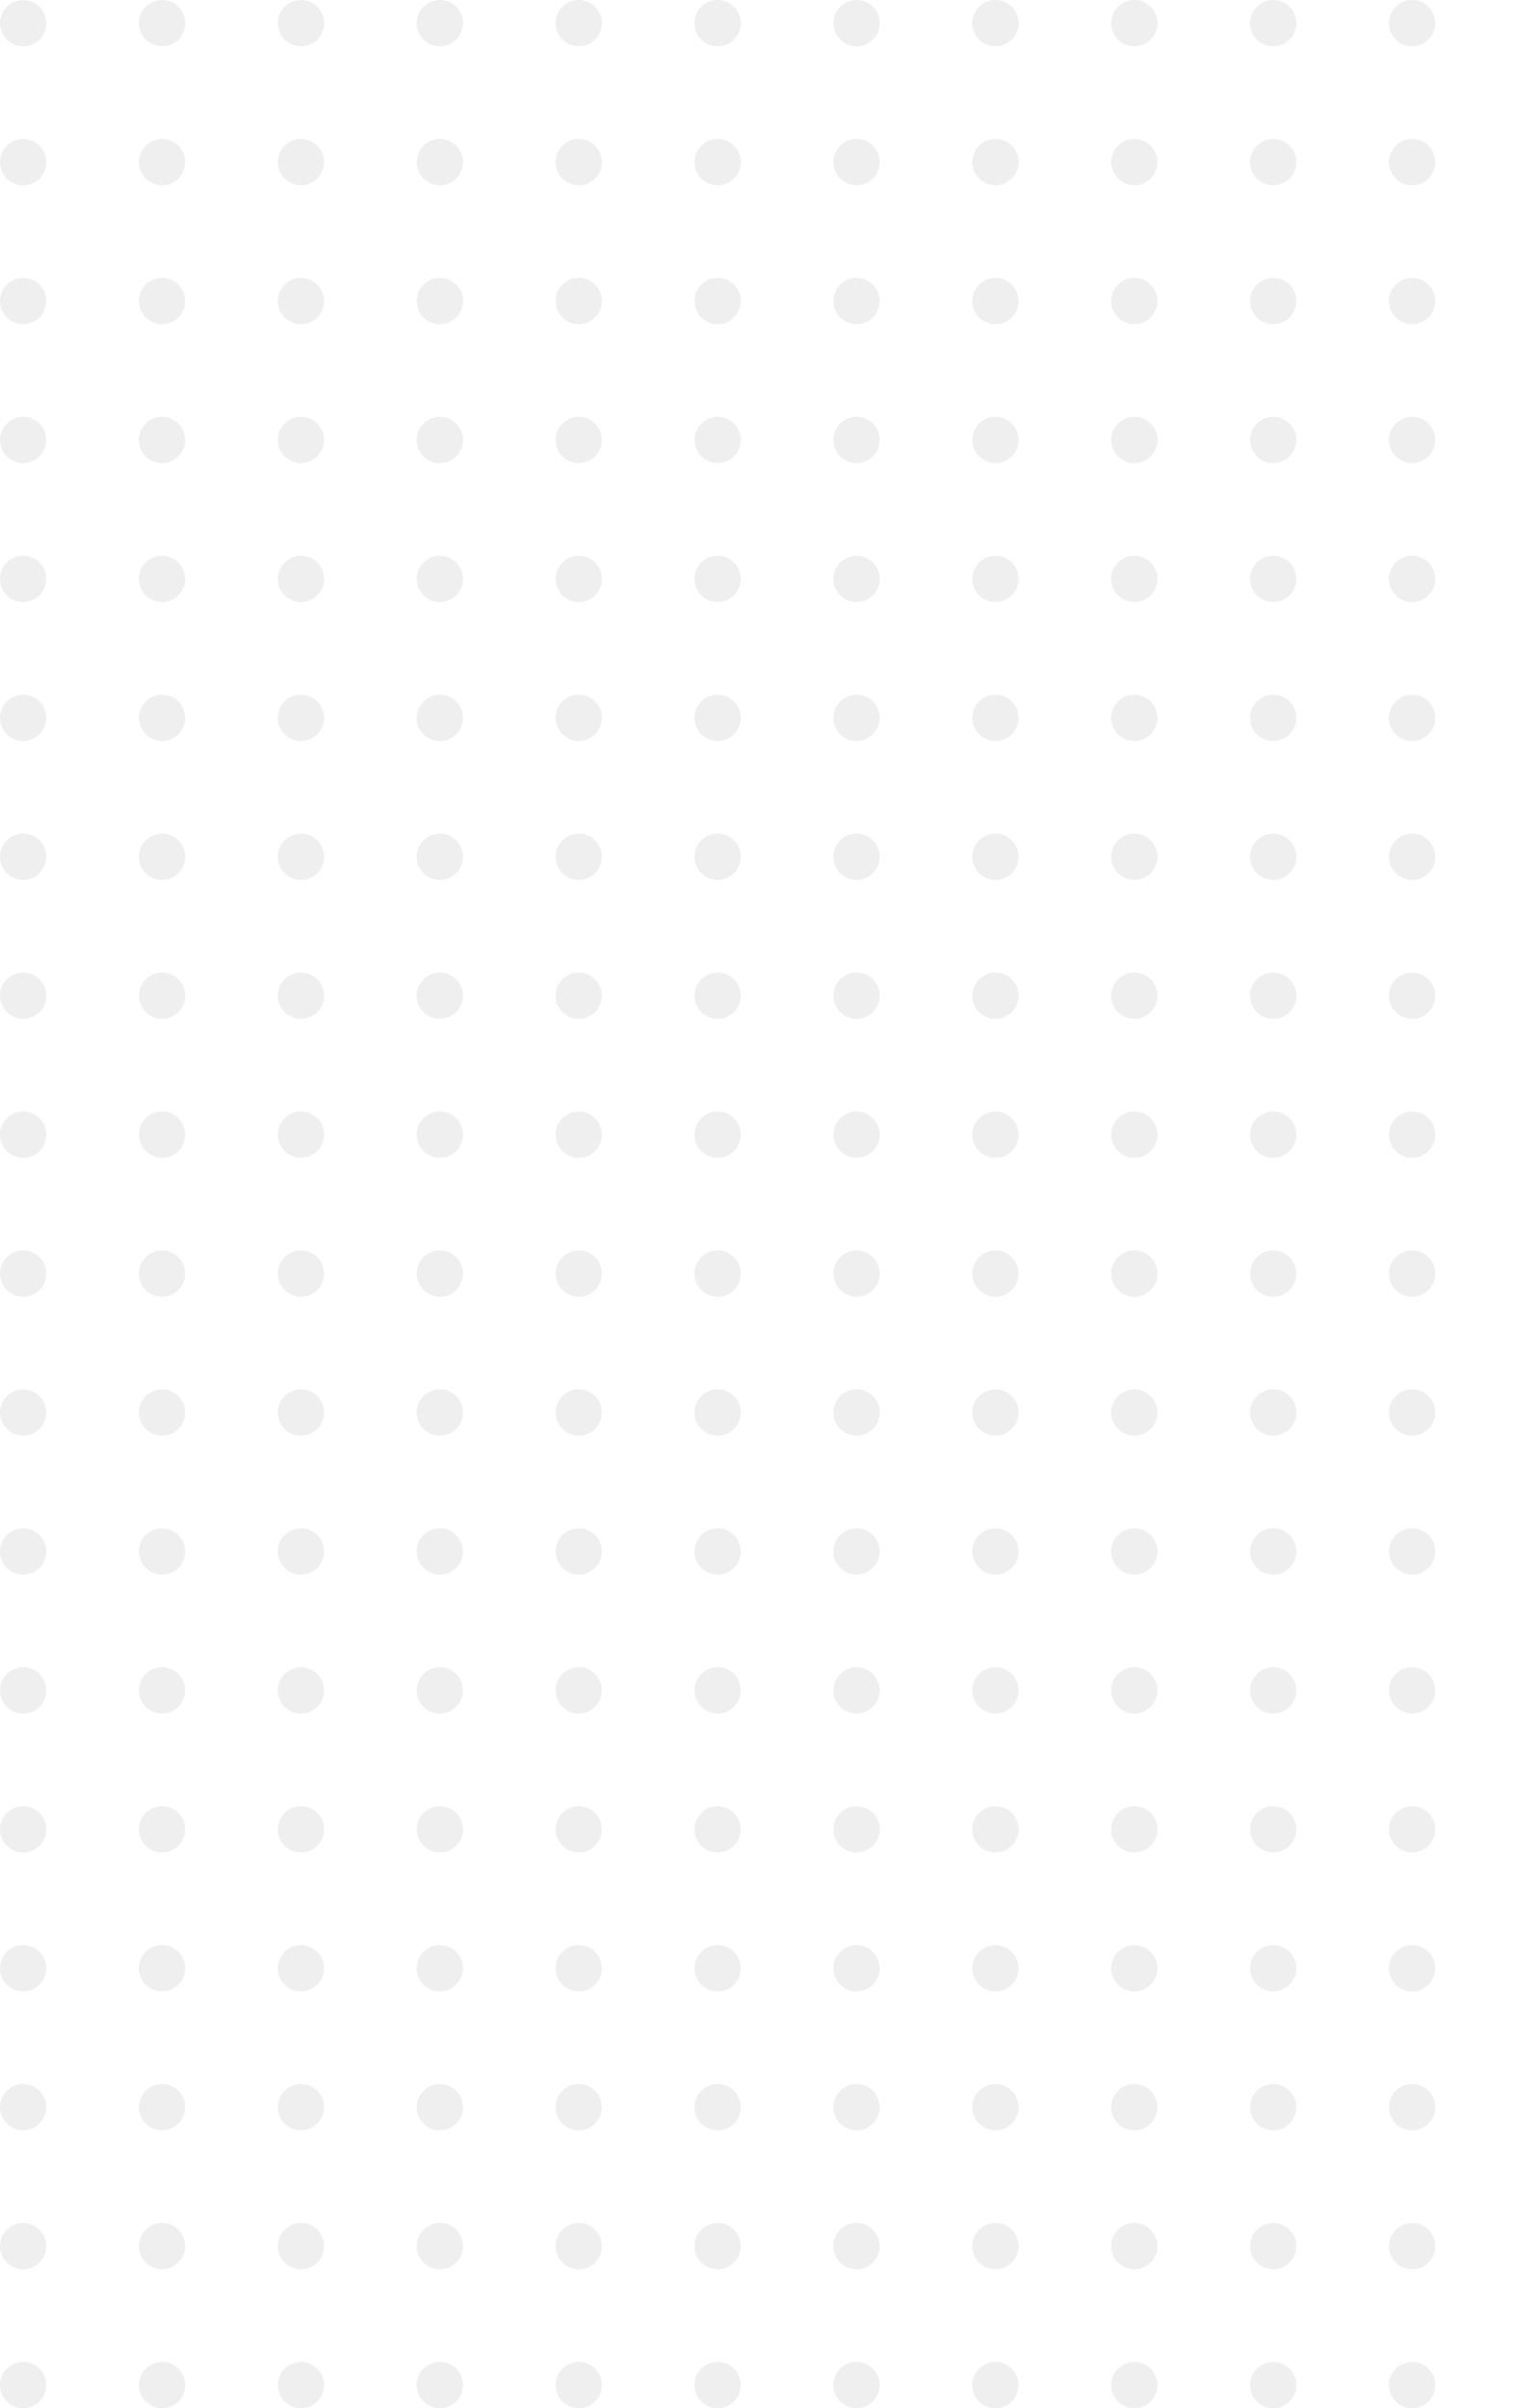 <svg width="395" height="624" viewBox="0 0 395 624" fill="none" xmlns="http://www.w3.org/2000/svg">
<circle cx="6" cy="42" r="6" fill="#E9E9E9" fill-opacity="0.7"/>
<circle cx="6" cy="114" r="6" fill="#E9E9E9" fill-opacity="0.7"/>
<circle cx="6" cy="186" r="6" fill="#E9E9E9" fill-opacity="0.7"/>
<circle cx="6" cy="222" r="6" fill="#E9E9E9" fill-opacity="0.7"/>
<circle cx="6" cy="6" r="6" fill="#E9E9E9" fill-opacity="0.7"/>
<circle cx="6" cy="78" r="6" fill="#E9E9E9" fill-opacity="0.7"/>
<circle cx="6" cy="150" r="6" fill="#E9E9E9" fill-opacity="0.7"/>
<circle cx="42" cy="42" r="6" fill="#E9E9E9" fill-opacity="0.7"/>
<circle cx="42" cy="114" r="6" fill="#E9E9E9" fill-opacity="0.7"/>
<circle cx="42" cy="186" r="6" fill="#E9E9E9" fill-opacity="0.7"/>
<circle cx="42" cy="6" r="6" fill="#E9E9E9" fill-opacity="0.7"/>
<circle cx="42" cy="78" r="6" fill="#E9E9E9" fill-opacity="0.7"/>
<circle cx="42" cy="150" r="6" fill="#E9E9E9" fill-opacity="0.7"/>
<circle cx="78" cy="42" r="6" fill="#E9E9E9" fill-opacity="0.7"/>
<circle cx="78" cy="114" r="6" fill="#E9E9E9" fill-opacity="0.7"/>
<circle cx="78" cy="186" r="6" fill="#E9E9E9" fill-opacity="0.7"/>
<circle cx="78" cy="6" r="6" fill="#E9E9E9" fill-opacity="0.7"/>
<circle cx="78" cy="78" r="6" fill="#E9E9E9" fill-opacity="0.7"/>
<circle cx="78" cy="150" r="6" fill="#E9E9E9" fill-opacity="0.7"/>
<circle cx="114" cy="42" r="6" fill="#E9E9E9" fill-opacity="0.7"/>
<circle cx="114" cy="114" r="6" fill="#E9E9E9" fill-opacity="0.7"/>
<circle cx="114" cy="186" r="6" fill="#E9E9E9" fill-opacity="0.7"/>
<circle cx="114" cy="6" r="6" fill="#E9E9E9" fill-opacity="0.7"/>
<circle cx="114" cy="78" r="6" fill="#E9E9E9" fill-opacity="0.7"/>
<circle cx="114" cy="150" r="6" fill="#E9E9E9" fill-opacity="0.7"/>
<circle cx="150" cy="42" r="6" fill="#E9E9E9" fill-opacity="0.7"/>
<circle cx="150" cy="114" r="6" fill="#E9E9E9" fill-opacity="0.7"/>
<circle cx="150" cy="186" r="6" fill="#E9E9E9" fill-opacity="0.7"/>
<circle cx="150" cy="6" r="6" fill="#E9E9E9" fill-opacity="0.7"/>
<circle cx="150" cy="78" r="6" fill="#E9E9E9" fill-opacity="0.7"/>
<circle cx="150" cy="150" r="6" fill="#E9E9E9" fill-opacity="0.7"/>
<circle cx="186" cy="42" r="6" fill="#E9E9E9" fill-opacity="0.7"/>
<circle cx="186" cy="114" r="6" fill="#E9E9E9" fill-opacity="0.7"/>
<circle cx="186" cy="186" r="6" fill="#E9E9E9" fill-opacity="0.7"/>
<circle cx="186" cy="6" r="6" fill="#E9E9E9" fill-opacity="0.7"/>
<circle cx="186" cy="78" r="6" fill="#E9E9E9" fill-opacity="0.7"/>
<circle cx="186" cy="150" r="6" fill="#E9E9E9" fill-opacity="0.7"/>
<circle cx="222" cy="42" r="6" fill="#E9E9E9" fill-opacity="0.7"/>
<circle cx="222" cy="114" r="6" fill="#E9E9E9" fill-opacity="0.7"/>
<circle cx="222" cy="186" r="6" fill="#E9E9E9" fill-opacity="0.7"/>
<circle cx="222" cy="6" r="6" fill="#E9E9E9" fill-opacity="0.7"/>
<circle cx="222" cy="78" r="6" fill="#E9E9E9" fill-opacity="0.7"/>
<circle cx="222" cy="150" r="6" fill="#E9E9E9" fill-opacity="0.7"/>
<circle cx="258" cy="42" r="6" fill="#E9E9E9" fill-opacity="0.7"/>
<circle cx="258" cy="114" r="6" fill="#E9E9E9" fill-opacity="0.7"/>
<circle cx="258" cy="186" r="6" fill="#E9E9E9" fill-opacity="0.7"/>
<circle cx="258" cy="6" r="6" fill="#E9E9E9" fill-opacity="0.7"/>
<circle cx="258" cy="78" r="6" fill="#E9E9E9" fill-opacity="0.7"/>
<circle cx="258" cy="150" r="6" fill="#E9E9E9" fill-opacity="0.7"/>
<circle cx="294" cy="42" r="6" fill="#E9E9E9" fill-opacity="0.7"/>
<circle cx="294" cy="114" r="6" fill="#E9E9E9" fill-opacity="0.7"/>
<circle cx="294" cy="186" r="6" fill="#E9E9E9" fill-opacity="0.7"/>
<circle cx="294" cy="6" r="6" fill="#E9E9E9" fill-opacity="0.7"/>
<circle cx="294" cy="78" r="6" fill="#E9E9E9" fill-opacity="0.7"/>
<circle cx="294" cy="150" r="6" fill="#E9E9E9" fill-opacity="0.7"/>
<circle cx="330" cy="42" r="6" fill="#E9E9E9" fill-opacity="0.7"/>
<circle cx="330" cy="114" r="6" fill="#E9E9E9" fill-opacity="0.7"/>
<circle cx="330" cy="186" r="6" fill="#E9E9E9" fill-opacity="0.7"/>
<circle cx="330" cy="6" r="6" fill="#E9E9E9" fill-opacity="0.7"/>
<circle cx="330" cy="78" r="6" fill="#E9E9E9" fill-opacity="0.7"/>
<circle cx="330" cy="150" r="6" fill="#E9E9E9" fill-opacity="0.7"/>
<circle cx="366" cy="42" r="6" fill="#E9E9E9" fill-opacity="0.7"/>
<circle cx="366" cy="114" r="6" fill="#E9E9E9" fill-opacity="0.7"/>
<circle cx="366" cy="186" r="6" fill="#E9E9E9" fill-opacity="0.7"/>
<circle cx="366" cy="6" r="6" fill="#E9E9E9" fill-opacity="0.7"/>
<circle cx="366" cy="78" r="6" fill="#E9E9E9" fill-opacity="0.7"/>
<circle cx="366" cy="150" r="6" fill="#E9E9E9" fill-opacity="0.7"/>
<circle cx="42" cy="222" r="6" fill="#E9E9E9" fill-opacity="0.7"/>
<circle cx="78" cy="222" r="6" fill="#E9E9E9" fill-opacity="0.7"/>
<circle cx="114" cy="222" r="6" fill="#E9E9E9" fill-opacity="0.7"/>
<circle cx="150" cy="222" r="6" fill="#E9E9E9" fill-opacity="0.7"/>
<circle cx="186" cy="222" r="6" fill="#E9E9E9" fill-opacity="0.7"/>
<circle cx="222" cy="222" r="6" fill="#E9E9E9" fill-opacity="0.7"/>
<circle cx="258" cy="222" r="6" fill="#E9E9E9" fill-opacity="0.7"/>
<circle cx="294" cy="222" r="6" fill="#E9E9E9" fill-opacity="0.7"/>
<circle cx="330" cy="222" r="6" fill="#E9E9E9" fill-opacity="0.7"/>
<circle cx="366" cy="222" r="6" fill="#E9E9E9" fill-opacity="0.7"/>
<circle cx="6" cy="294" r="6" fill="#E9E9E9" fill-opacity="0.7"/>
<circle cx="6" cy="366" r="6" fill="#E9E9E9" fill-opacity="0.7"/>
<circle cx="6" cy="438" r="6" fill="#E9E9E9" fill-opacity="0.7"/>
<circle cx="6" cy="474" r="6" fill="#E9E9E9" fill-opacity="0.7"/>
<circle cx="6" cy="258" r="6" fill="#E9E9E9" fill-opacity="0.7"/>
<circle cx="6" cy="330" r="6" fill="#E9E9E9" fill-opacity="0.7"/>
<circle cx="6" cy="402" r="6" fill="#E9E9E9" fill-opacity="0.7"/>
<circle cx="42" cy="294" r="6" fill="#E9E9E9" fill-opacity="0.7"/>
<circle cx="42" cy="366" r="6" fill="#E9E9E9" fill-opacity="0.7"/>
<circle cx="42" cy="438" r="6" fill="#E9E9E9" fill-opacity="0.7"/>
<circle cx="42" cy="258" r="6" fill="#E9E9E9" fill-opacity="0.7"/>
<circle cx="42" cy="330" r="6" fill="#E9E9E9" fill-opacity="0.7"/>
<circle cx="42" cy="402" r="6" fill="#E9E9E9" fill-opacity="0.7"/>
<circle cx="78" cy="294" r="6" fill="#E9E9E9" fill-opacity="0.7"/>
<circle cx="78" cy="366" r="6" fill="#E9E9E9" fill-opacity="0.7"/>
<circle cx="78" cy="438" r="6" fill="#E9E9E9" fill-opacity="0.7"/>
<circle cx="78" cy="258" r="6" fill="#E9E9E9" fill-opacity="0.7"/>
<circle cx="78" cy="330" r="6" fill="#E9E9E9" fill-opacity="0.7"/>
<circle cx="78" cy="402" r="6" fill="#E9E9E9" fill-opacity="0.7"/>
<circle cx="114" cy="294" r="6" fill="#E9E9E9" fill-opacity="0.7"/>
<circle cx="114" cy="366" r="6" fill="#E9E9E9" fill-opacity="0.7"/>
<circle cx="114" cy="438" r="6" fill="#E9E9E9" fill-opacity="0.7"/>
<circle cx="114" cy="258" r="6" fill="#E9E9E9" fill-opacity="0.7"/>
<circle cx="114" cy="330" r="6" fill="#E9E9E9" fill-opacity="0.7"/>
<circle cx="114" cy="402" r="6" fill="#E9E9E9" fill-opacity="0.7"/>
<circle cx="150" cy="294" r="6" fill="#E9E9E9" fill-opacity="0.7"/>
<circle cx="150" cy="366" r="6" fill="#E9E9E9" fill-opacity="0.7"/>
<circle cx="150" cy="438" r="6" fill="#E9E9E9" fill-opacity="0.7"/>
<circle cx="150" cy="258" r="6" fill="#E9E9E9" fill-opacity="0.7"/>
<circle cx="150" cy="330" r="6" fill="#E9E9E9" fill-opacity="0.7"/>
<circle cx="150" cy="402" r="6" fill="#E9E9E9" fill-opacity="0.7"/>
<circle cx="186" cy="294" r="6" fill="#E9E9E9" fill-opacity="0.7"/>
<circle cx="186" cy="366" r="6" fill="#E9E9E9" fill-opacity="0.7"/>
<circle cx="186" cy="438" r="6" fill="#E9E9E9" fill-opacity="0.7"/>
<circle cx="186" cy="258" r="6" fill="#E9E9E9" fill-opacity="0.7"/>
<circle cx="186" cy="330" r="6" fill="#E9E9E9" fill-opacity="0.7"/>
<circle cx="186" cy="402" r="6" fill="#E9E9E9" fill-opacity="0.7"/>
<circle cx="222" cy="294" r="6" fill="#E9E9E9" fill-opacity="0.7"/>
<circle cx="222" cy="366" r="6" fill="#E9E9E9" fill-opacity="0.7"/>
<circle cx="222" cy="438" r="6" fill="#E9E9E9" fill-opacity="0.7"/>
<circle cx="222" cy="258" r="6" fill="#E9E9E9" fill-opacity="0.7"/>
<circle cx="222" cy="330" r="6" fill="#E9E9E9" fill-opacity="0.7"/>
<circle cx="222" cy="402" r="6" fill="#E9E9E9" fill-opacity="0.7"/>
<circle cx="258" cy="294" r="6" fill="#E9E9E9" fill-opacity="0.7"/>
<circle cx="258" cy="366" r="6" fill="#E9E9E9" fill-opacity="0.7"/>
<circle cx="258" cy="438" r="6" fill="#E9E9E9" fill-opacity="0.7"/>
<circle cx="258" cy="258" r="6" fill="#E9E9E9" fill-opacity="0.7"/>
<circle cx="258" cy="330" r="6" fill="#E9E9E9" fill-opacity="0.7"/>
<circle cx="258" cy="402" r="6" fill="#E9E9E9" fill-opacity="0.7"/>
<circle cx="294" cy="294" r="6" fill="#E9E9E9" fill-opacity="0.7"/>
<circle cx="294" cy="366" r="6" fill="#E9E9E9" fill-opacity="0.7"/>
<circle cx="294" cy="438" r="6" fill="#E9E9E9" fill-opacity="0.7"/>
<circle cx="294" cy="258" r="6" fill="#E9E9E9" fill-opacity="0.7"/>
<circle cx="294" cy="330" r="6" fill="#E9E9E9" fill-opacity="0.7"/>
<circle cx="294" cy="402" r="6" fill="#E9E9E9" fill-opacity="0.7"/>
<circle cx="330" cy="294" r="6" fill="#E9E9E9" fill-opacity="0.7"/>
<circle cx="330" cy="366" r="6" fill="#E9E9E9" fill-opacity="0.7"/>
<circle cx="330" cy="438" r="6" fill="#E9E9E9" fill-opacity="0.7"/>
<circle cx="330" cy="258" r="6" fill="#E9E9E9" fill-opacity="0.7"/>
<circle cx="330" cy="330" r="6" fill="#E9E9E9" fill-opacity="0.7"/>
<circle cx="330" cy="402" r="6" fill="#E9E9E9" fill-opacity="0.7"/>
<circle cx="366" cy="294" r="6" fill="#E9E9E9" fill-opacity="0.7"/>
<circle cx="366" cy="366" r="6" fill="#E9E9E9" fill-opacity="0.7"/>
<circle cx="366" cy="438" r="6" fill="#E9E9E9" fill-opacity="0.7"/>
<circle cx="366" cy="258" r="6" fill="#E9E9E9" fill-opacity="0.7"/>
<circle cx="366" cy="330" r="6" fill="#E9E9E9" fill-opacity="0.7"/>
<circle cx="366" cy="402" r="6" fill="#E9E9E9" fill-opacity="0.7"/>
<circle cx="42" cy="474" r="6" fill="#E9E9E9" fill-opacity="0.7"/>
<circle cx="78" cy="474" r="6" fill="#E9E9E9" fill-opacity="0.7"/>
<circle cx="114" cy="474" r="6" fill="#E9E9E9" fill-opacity="0.7"/>
<circle cx="150" cy="474" r="6" fill="#E9E9E9" fill-opacity="0.7"/>
<circle cx="186" cy="474" r="6" fill="#E9E9E9" fill-opacity="0.7"/>
<circle cx="222" cy="474" r="6" fill="#E9E9E9" fill-opacity="0.7"/>
<circle cx="258" cy="474" r="6" fill="#E9E9E9" fill-opacity="0.7"/>
<circle cx="294" cy="474" r="6" fill="#E9E9E9" fill-opacity="0.7"/>
<circle cx="330" cy="474" r="6" fill="#E9E9E9" fill-opacity="0.7"/>
<circle cx="366" cy="474" r="6" fill="#E9E9E9" fill-opacity="0.7"/>
<circle cx="6" cy="546" r="6" fill="#E9E9E9" fill-opacity="0.7"/>
<circle cx="6" cy="618" r="6" fill="#E9E9E9" fill-opacity="0.7"/>
<circle cx="6" cy="510" r="6" fill="#E9E9E9" fill-opacity="0.7"/>
<circle cx="6" cy="582" r="6" fill="#E9E9E9" fill-opacity="0.7"/>
<circle cx="42" cy="546" r="6" fill="#E9E9E9" fill-opacity="0.7"/>
<circle cx="42" cy="618" r="6" fill="#E9E9E9" fill-opacity="0.7"/>
<circle cx="42" cy="510" r="6" fill="#E9E9E9" fill-opacity="0.7"/>
<circle cx="42" cy="582" r="6" fill="#E9E9E9" fill-opacity="0.7"/>
<circle cx="78" cy="546" r="6" fill="#E9E9E9" fill-opacity="0.7"/>
<circle cx="78" cy="618" r="6" fill="#E9E9E9" fill-opacity="0.7"/>
<circle cx="78" cy="510" r="6" fill="#E9E9E9" fill-opacity="0.7"/>
<circle cx="78" cy="582" r="6" fill="#E9E9E9" fill-opacity="0.7"/>
<circle cx="114" cy="546" r="6" fill="#E9E9E9" fill-opacity="0.7"/>
<circle cx="114" cy="618" r="6" fill="#E9E9E9" fill-opacity="0.7"/>
<circle cx="114" cy="510" r="6" fill="#E9E9E9" fill-opacity="0.7"/>
<circle cx="114" cy="582" r="6" fill="#E9E9E9" fill-opacity="0.7"/>
<circle cx="150" cy="546" r="6" fill="#E9E9E9" fill-opacity="0.7"/>
<circle cx="150" cy="618" r="6" fill="#E9E9E9" fill-opacity="0.7"/>
<circle cx="150" cy="510" r="6" fill="#E9E9E9" fill-opacity="0.7"/>
<circle cx="150" cy="582" r="6" fill="#E9E9E9" fill-opacity="0.7"/>
<circle cx="186" cy="546" r="6" fill="#E9E9E9" fill-opacity="0.7"/>
<circle cx="186" cy="618" r="6" fill="#E9E9E9" fill-opacity="0.7"/>
<circle cx="186" cy="510" r="6" fill="#E9E9E9" fill-opacity="0.7"/>
<circle cx="186" cy="582" r="6" fill="#E9E9E9" fill-opacity="0.7"/>
<circle cx="222" cy="546" r="6" fill="#E9E9E9" fill-opacity="0.7"/>
<circle cx="222" cy="618" r="6" fill="#E9E9E9" fill-opacity="0.7"/>
<circle cx="222" cy="510" r="6" fill="#E9E9E9" fill-opacity="0.7"/>
<circle cx="222" cy="582" r="6" fill="#E9E9E9" fill-opacity="0.7"/>
<circle cx="258" cy="546" r="6" fill="#E9E9E9" fill-opacity="0.7"/>
<circle cx="258" cy="618" r="6" fill="#E9E9E9" fill-opacity="0.7"/>
<circle cx="258" cy="510" r="6" fill="#E9E9E9" fill-opacity="0.7"/>
<circle cx="258" cy="582" r="6" fill="#E9E9E9" fill-opacity="0.7"/>
<circle cx="294" cy="546" r="6" fill="#E9E9E9" fill-opacity="0.7"/>
<circle cx="294" cy="618" r="6" fill="#E9E9E9" fill-opacity="0.7"/>
<circle cx="294" cy="510" r="6" fill="#E9E9E9" fill-opacity="0.7"/>
<circle cx="294" cy="582" r="6" fill="#E9E9E9" fill-opacity="0.7"/>
<circle cx="330" cy="546" r="6" fill="#E9E9E9" fill-opacity="0.7"/>
<circle cx="330" cy="618" r="6" fill="#E9E9E9" fill-opacity="0.7"/>
<circle cx="330" cy="510" r="6" fill="#E9E9E9" fill-opacity="0.7"/>
<circle cx="330" cy="582" r="6" fill="#E9E9E9" fill-opacity="0.7"/>
<circle cx="366" cy="546" r="6" fill="#E9E9E9" fill-opacity="0.7"/>
<circle cx="366" cy="618" r="6" fill="#E9E9E9" fill-opacity="0.7"/>
<circle cx="366" cy="510" r="6" fill="#E9E9E9" fill-opacity="0.7"/>
<circle cx="366" cy="582" r="6" fill="#E9E9E9" fill-opacity="0.7"/>
</svg>
